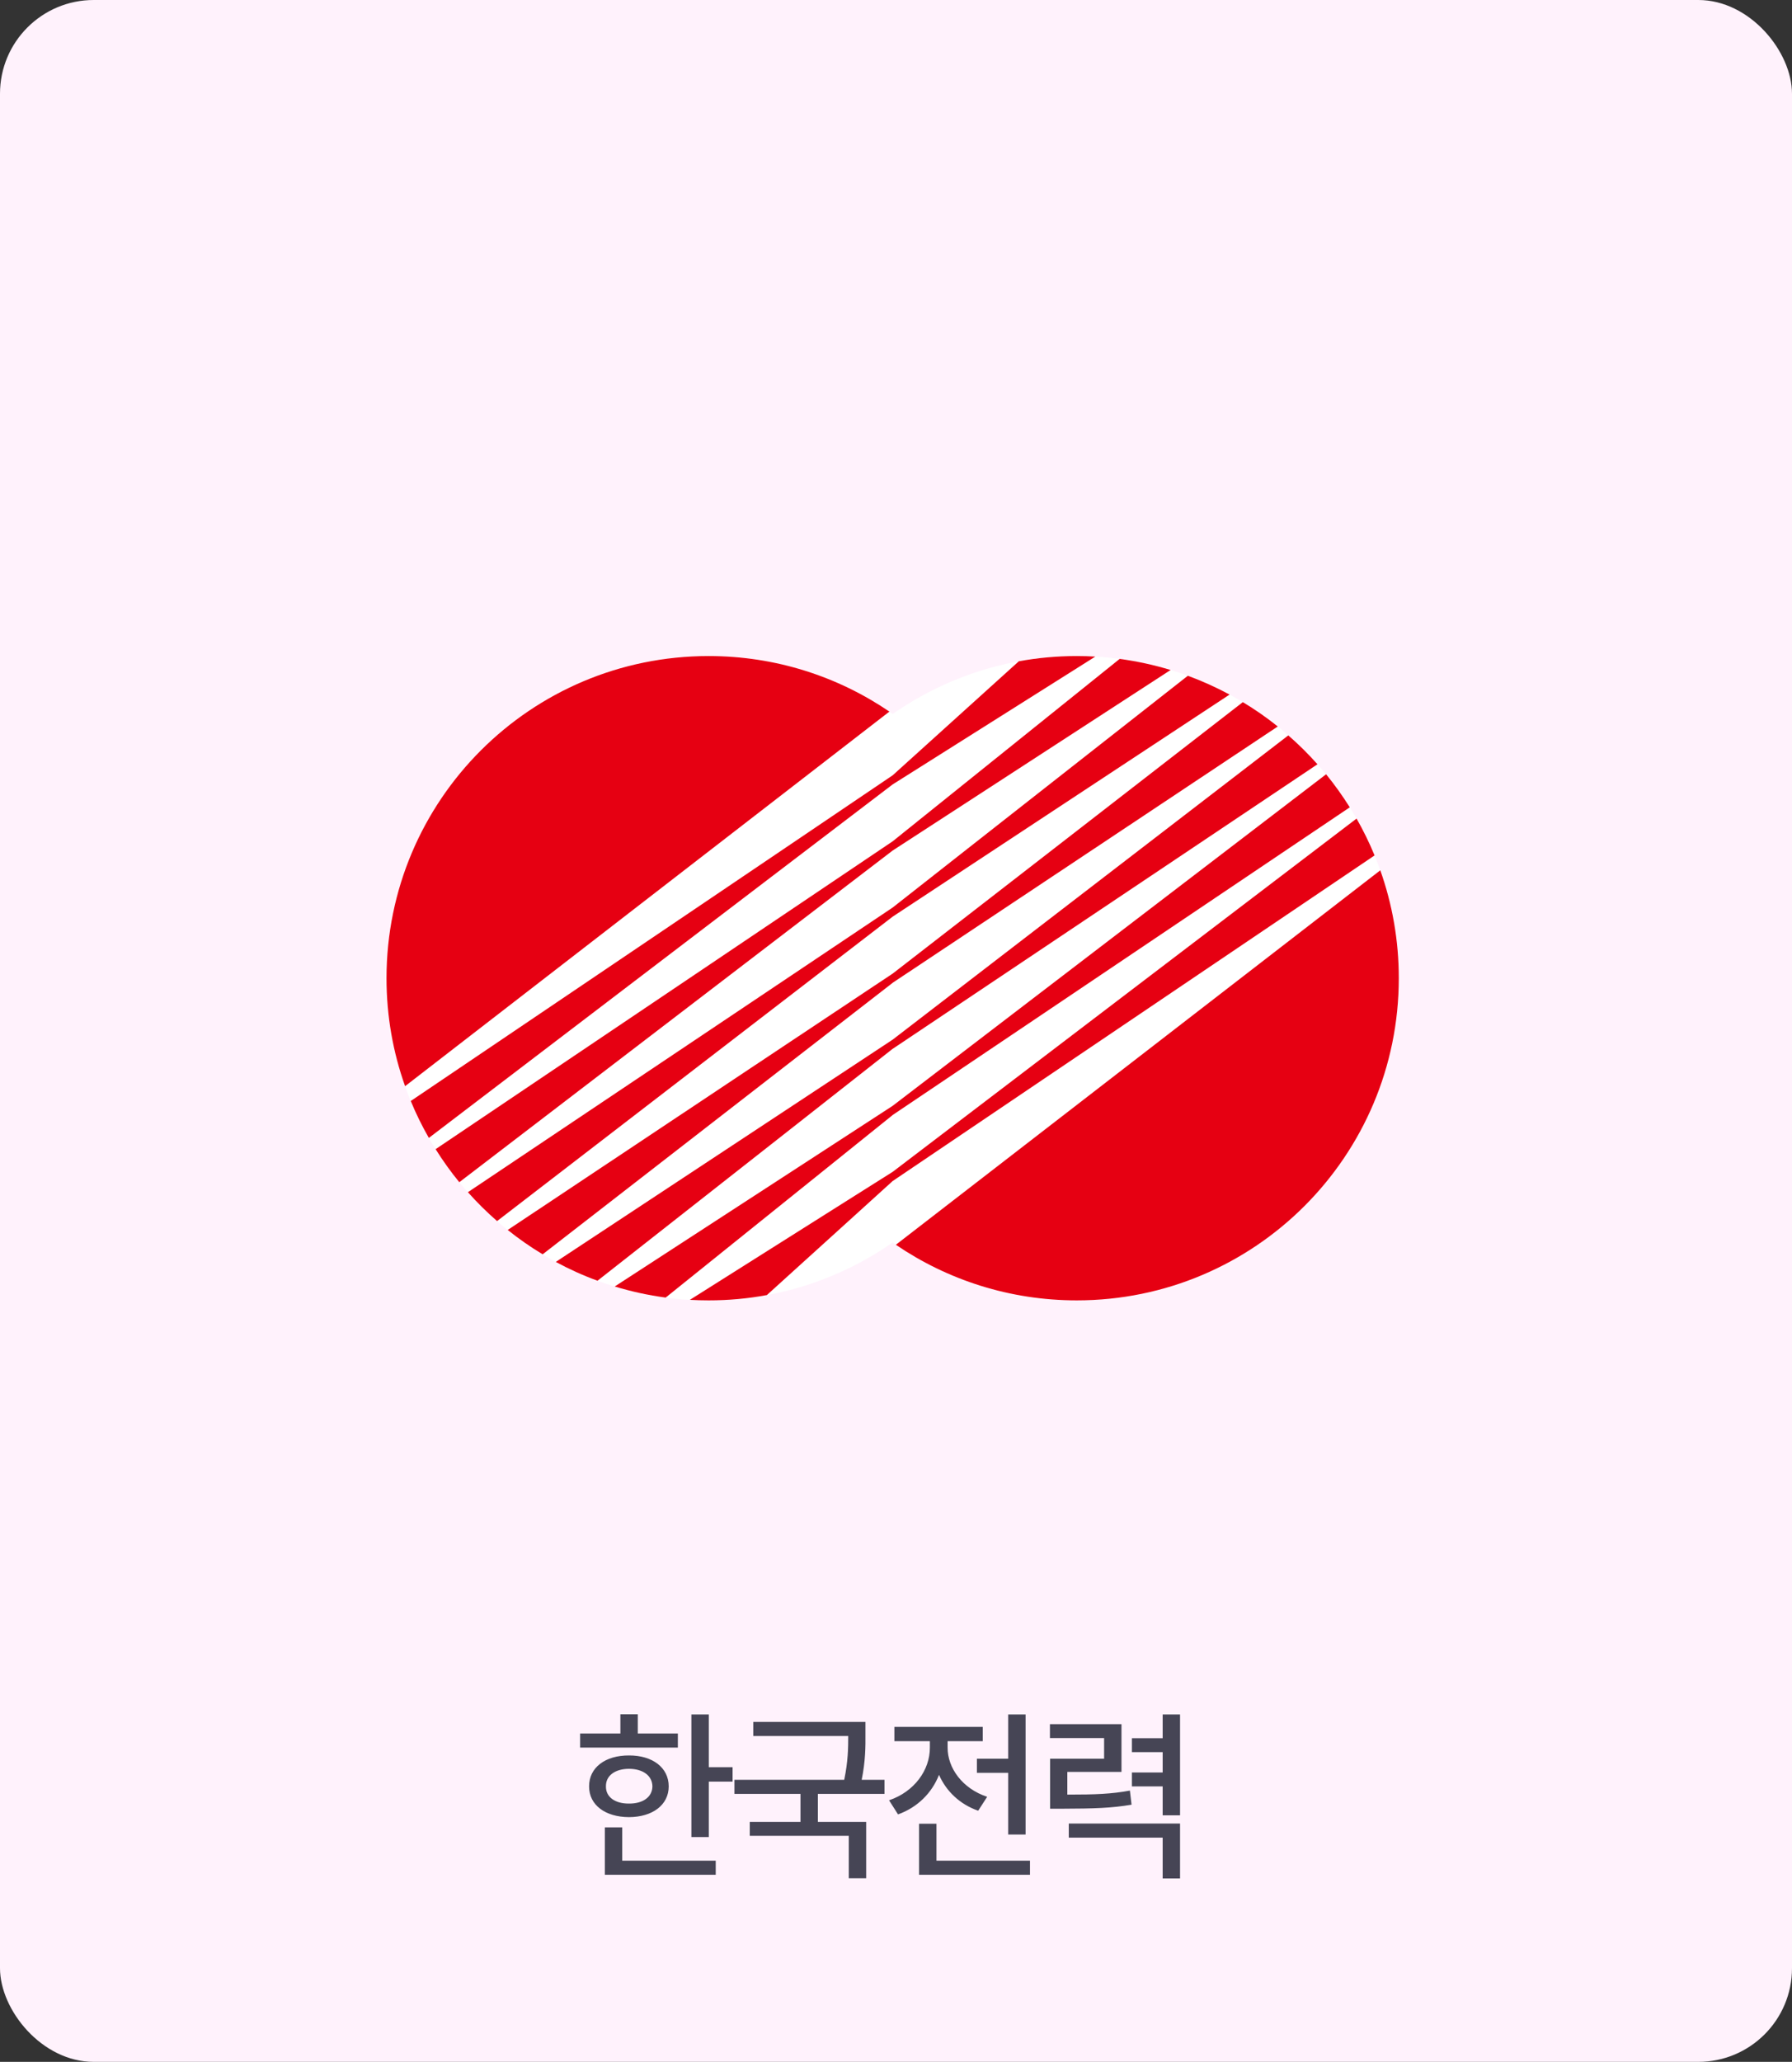 <svg width="153" height="176" viewBox="0 0 153 176" fill="none" xmlns="http://www.w3.org/2000/svg">
<rect x="0" y="0" width="153" height="176" fill="#333333" stroke="none"/>
<rect width="153" height="176" rx="8" fill="#FFF2FC"/>
<g clip-path="url(#clip0_1422_21320)">
<path d="M91.928 56C86.079 56 80.672 57.84 76.215 60.95C71.759 57.84 66.347 56 60.502 56C45.313 56 33 68.313 33 83.502C33 98.692 45.313 111.005 60.502 111.005C66.352 111.005 71.759 109.165 76.215 106.055C80.672 109.165 86.084 111.005 91.928 111.005C107.118 111.005 119.426 98.692 119.426 83.502C119.426 68.313 107.118 56 91.928 56Z" fill="white"/>
<path d="M117.363 73.024C116.916 71.936 116.397 70.884 115.823 69.873L86.629 92.101L76.216 100.028L72.145 102.595L58.902 110.954C59.431 110.985 59.964 111 60.498 111C62.195 111 63.857 110.847 65.473 110.548L73.152 103.591L76.211 100.816L85.765 94.362L117.353 73.024H117.363Z" fill="#E60012"/>
<path d="M117.849 74.289L76.488 106.253C80.889 109.247 86.205 111 91.932 111C107.121 111 119.429 98.687 119.429 83.497C119.429 80.265 118.87 77.165 117.849 74.289Z" fill="#E60012"/>
<path d="M60.502 56C45.313 56 33 68.313 33 83.502C33 86.734 33.559 89.834 34.586 92.716L75.936 60.741C71.535 57.748 66.225 56 60.502 56Z" fill="#E60012"/>
<path d="M76.218 78.243L85.533 72.104L104.981 59.288C103.837 58.673 102.648 58.134 101.418 57.682L84.842 70.691L76.218 77.465L64.494 85.321L39.949 101.766C40.727 102.64 41.56 103.463 42.439 104.231L64.672 87.125L76.218 78.243Z" fill="#E60012"/>
<path d="M76.216 83.889L87.137 76.622L109.096 62.012C108.15 61.255 107.154 60.559 106.113 59.934L86.67 75.006L76.222 83.101L65.301 90.368L43.348 104.989C44.293 105.746 45.289 106.442 46.331 107.067L65.773 91.989L76.222 83.889H76.216Z" fill="#E60012"/>
<path d="M76.216 89.529L87.94 81.678L112.485 65.238C111.707 64.364 110.879 63.541 109.994 62.773L87.757 79.868L76.211 88.746L66.891 94.895L47.453 107.717C48.596 108.337 49.786 108.875 51.015 109.322L67.587 96.308L76.211 89.529H76.216Z" fill="#E60012"/>
<path d="M76.214 72.602L83.242 68.039L99.946 57.189C98.538 56.763 97.085 56.442 95.596 56.244L82.389 66.855L76.214 71.815L64.714 79.559L37.191 98.093C37.806 99.073 38.482 100.019 39.214 100.913L64.496 81.567L76.214 72.602Z" fill="#E60012"/>
<path d="M76.217 66.956L80.278 64.395L93.516 56.046C92.992 56.015 92.464 56 91.93 56C90.243 56 88.591 56.153 86.986 56.447L79.277 63.414L76.217 66.179L66.669 72.633L35.07 93.981C35.517 95.069 36.036 96.121 36.615 97.132L65.81 74.884L76.217 66.956Z" fill="#E60012"/>
<path d="M76.216 95.175L87.721 87.435L115.244 68.912C114.624 67.931 113.953 66.986 113.222 66.092L87.935 85.428L76.216 94.392L69.188 98.961L52.484 109.815C53.892 110.242 55.345 110.562 56.834 110.761L70.042 100.145L76.216 95.18V95.175Z" fill="#E60012"/>
</g>
<path d="M60.516 146.344H59.031V156.812H60.516V152.078H62.547V150.844H60.516V146.344ZM49.531 149.172H57.875V147.969H54.453V146.328H52.969V147.969H49.531V149.172ZM50.297 152.484C50.289 154.07 51.672 155.102 53.703 155.109C55.711 155.102 57.094 154.07 57.094 152.484C57.094 150.883 55.711 149.836 53.703 149.844C51.672 149.836 50.289 150.883 50.297 152.484ZM51.641 160.031H61.109V158.828H53.125V155.984H51.641V160.031ZM51.734 152.484C51.719 151.562 52.516 150.992 53.703 150.984C54.891 150.992 55.688 151.562 55.703 152.484C55.688 153.398 54.891 153.961 53.703 153.953C52.516 153.961 51.719 153.398 51.734 152.484ZM73.891 146.984H64.313V148.187H72.422C72.422 149.187 72.407 150.352 72.079 151.922H62.704V153.125H68.344V155.516H64.016V156.703H72.469V160.328H73.954V155.516H69.829V153.125H75.516V151.922H73.571C73.899 150.297 73.899 149.062 73.891 148.031V146.984ZM87.564 146.344H86.079V150.125H83.407V151.328H86.079V156.594H87.564V146.344ZM75.907 153.672L76.673 154.875C78.337 154.281 79.564 153.047 80.173 151.5C80.782 152.891 81.947 154.016 83.517 154.562L84.283 153.375C82.165 152.672 80.9 150.914 80.907 149.172V148.625H83.907V147.406H76.361V148.625H79.392V149.172C79.4 151.102 78.056 152.945 75.907 153.672ZM78.47 160.031H87.939V158.828H79.954V155.672H78.47V160.031ZM95.752 147.172H89.643V148.359H94.268V150.125H89.658V154.391H90.674C93.463 154.383 94.9 154.336 96.611 154.047L96.471 152.844C94.893 153.133 93.564 153.187 91.127 153.187V151.25H95.752V147.172ZM91.252 156.859H99.268V160.344H100.752V155.656H91.252V156.859ZM96.643 152.484H99.268V154.953H100.752V146.344H99.268V148.375H96.643V149.562H99.268V151.297H96.643V152.484Z" fill="#464555"/>
<defs>
<clipPath id="clip0_1422_21320">
<rect width="86.431" height="55" fill="white" transform="translate(33 56)"/>
</clipPath>
</defs>
</svg>
